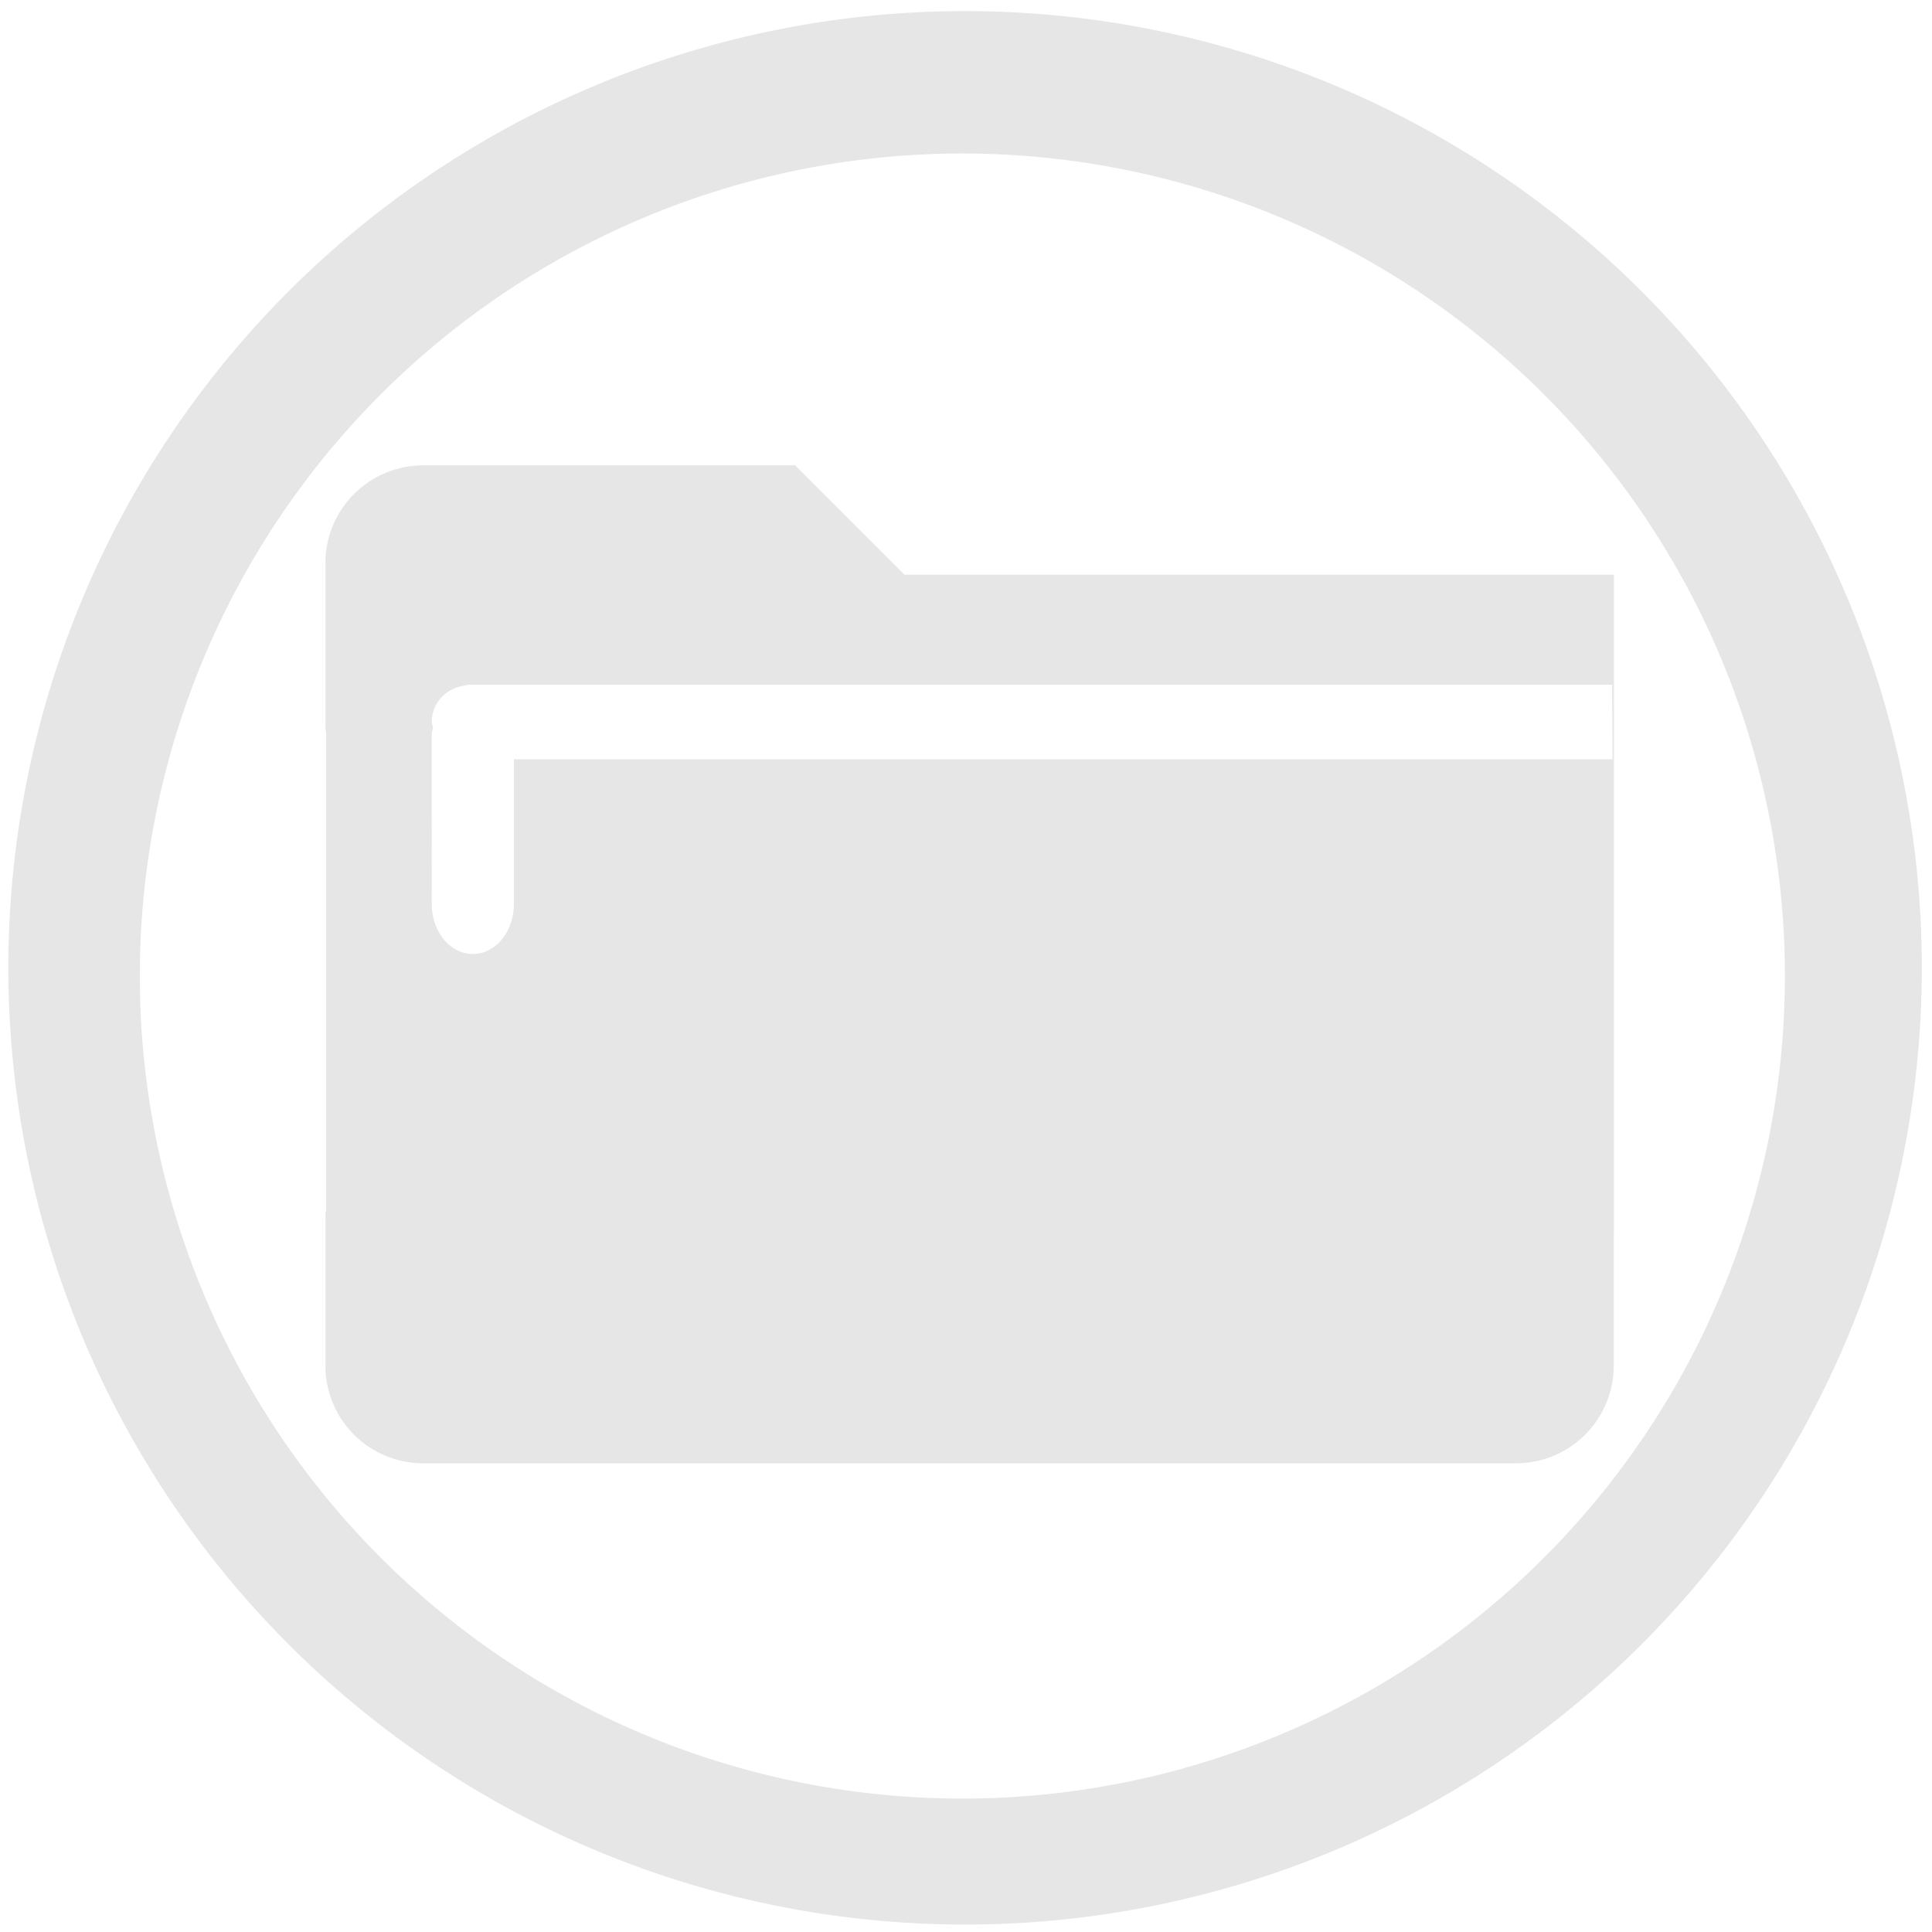 <svg xmlns="http://www.w3.org/2000/svg" width="48" height="48" viewBox="0 0 12.7 12.7">
  <path fill="#e6e6e6" d="M6.344.073A6.289 6.289 0 0 0 .055 6.362a6.289 6.289 0 0 0 6.289 6.289 6.289 6.289 0 0 0 6.289-6.289A6.289 6.289 0 0 0 6.344.073zm-.018.936a5.407 5.407 0 0 1 5.407 5.407 5.407 5.407 0 0 1-5.407 5.407A5.407 5.407 0 0 1 .919 6.416a5.407 5.407 0 0 1 5.407-5.407zM2.784 3.059c-.357 0-.645.287-.645.644v1.074c0 .017.004.032.005.049v3.143H2.139v1.006c0 .357.287.644.644.644h7.181c.357 0 .644-.287.644-.644v-.862h.001v-4.335h-4.663l-.719-.719h-2.442zm.3 1.442h7.513l.003.49h-7.222v.951c0 .182-.12.329-.27.329-.149 0-.27-.147-.27-.329V4.829c0-.016.006-.03.008-.046-.002-.013-.008-.024-.008-.037 0-.125.095-.223.215-.239.01-.001.019-.006.03-.006z"/>
</svg>
